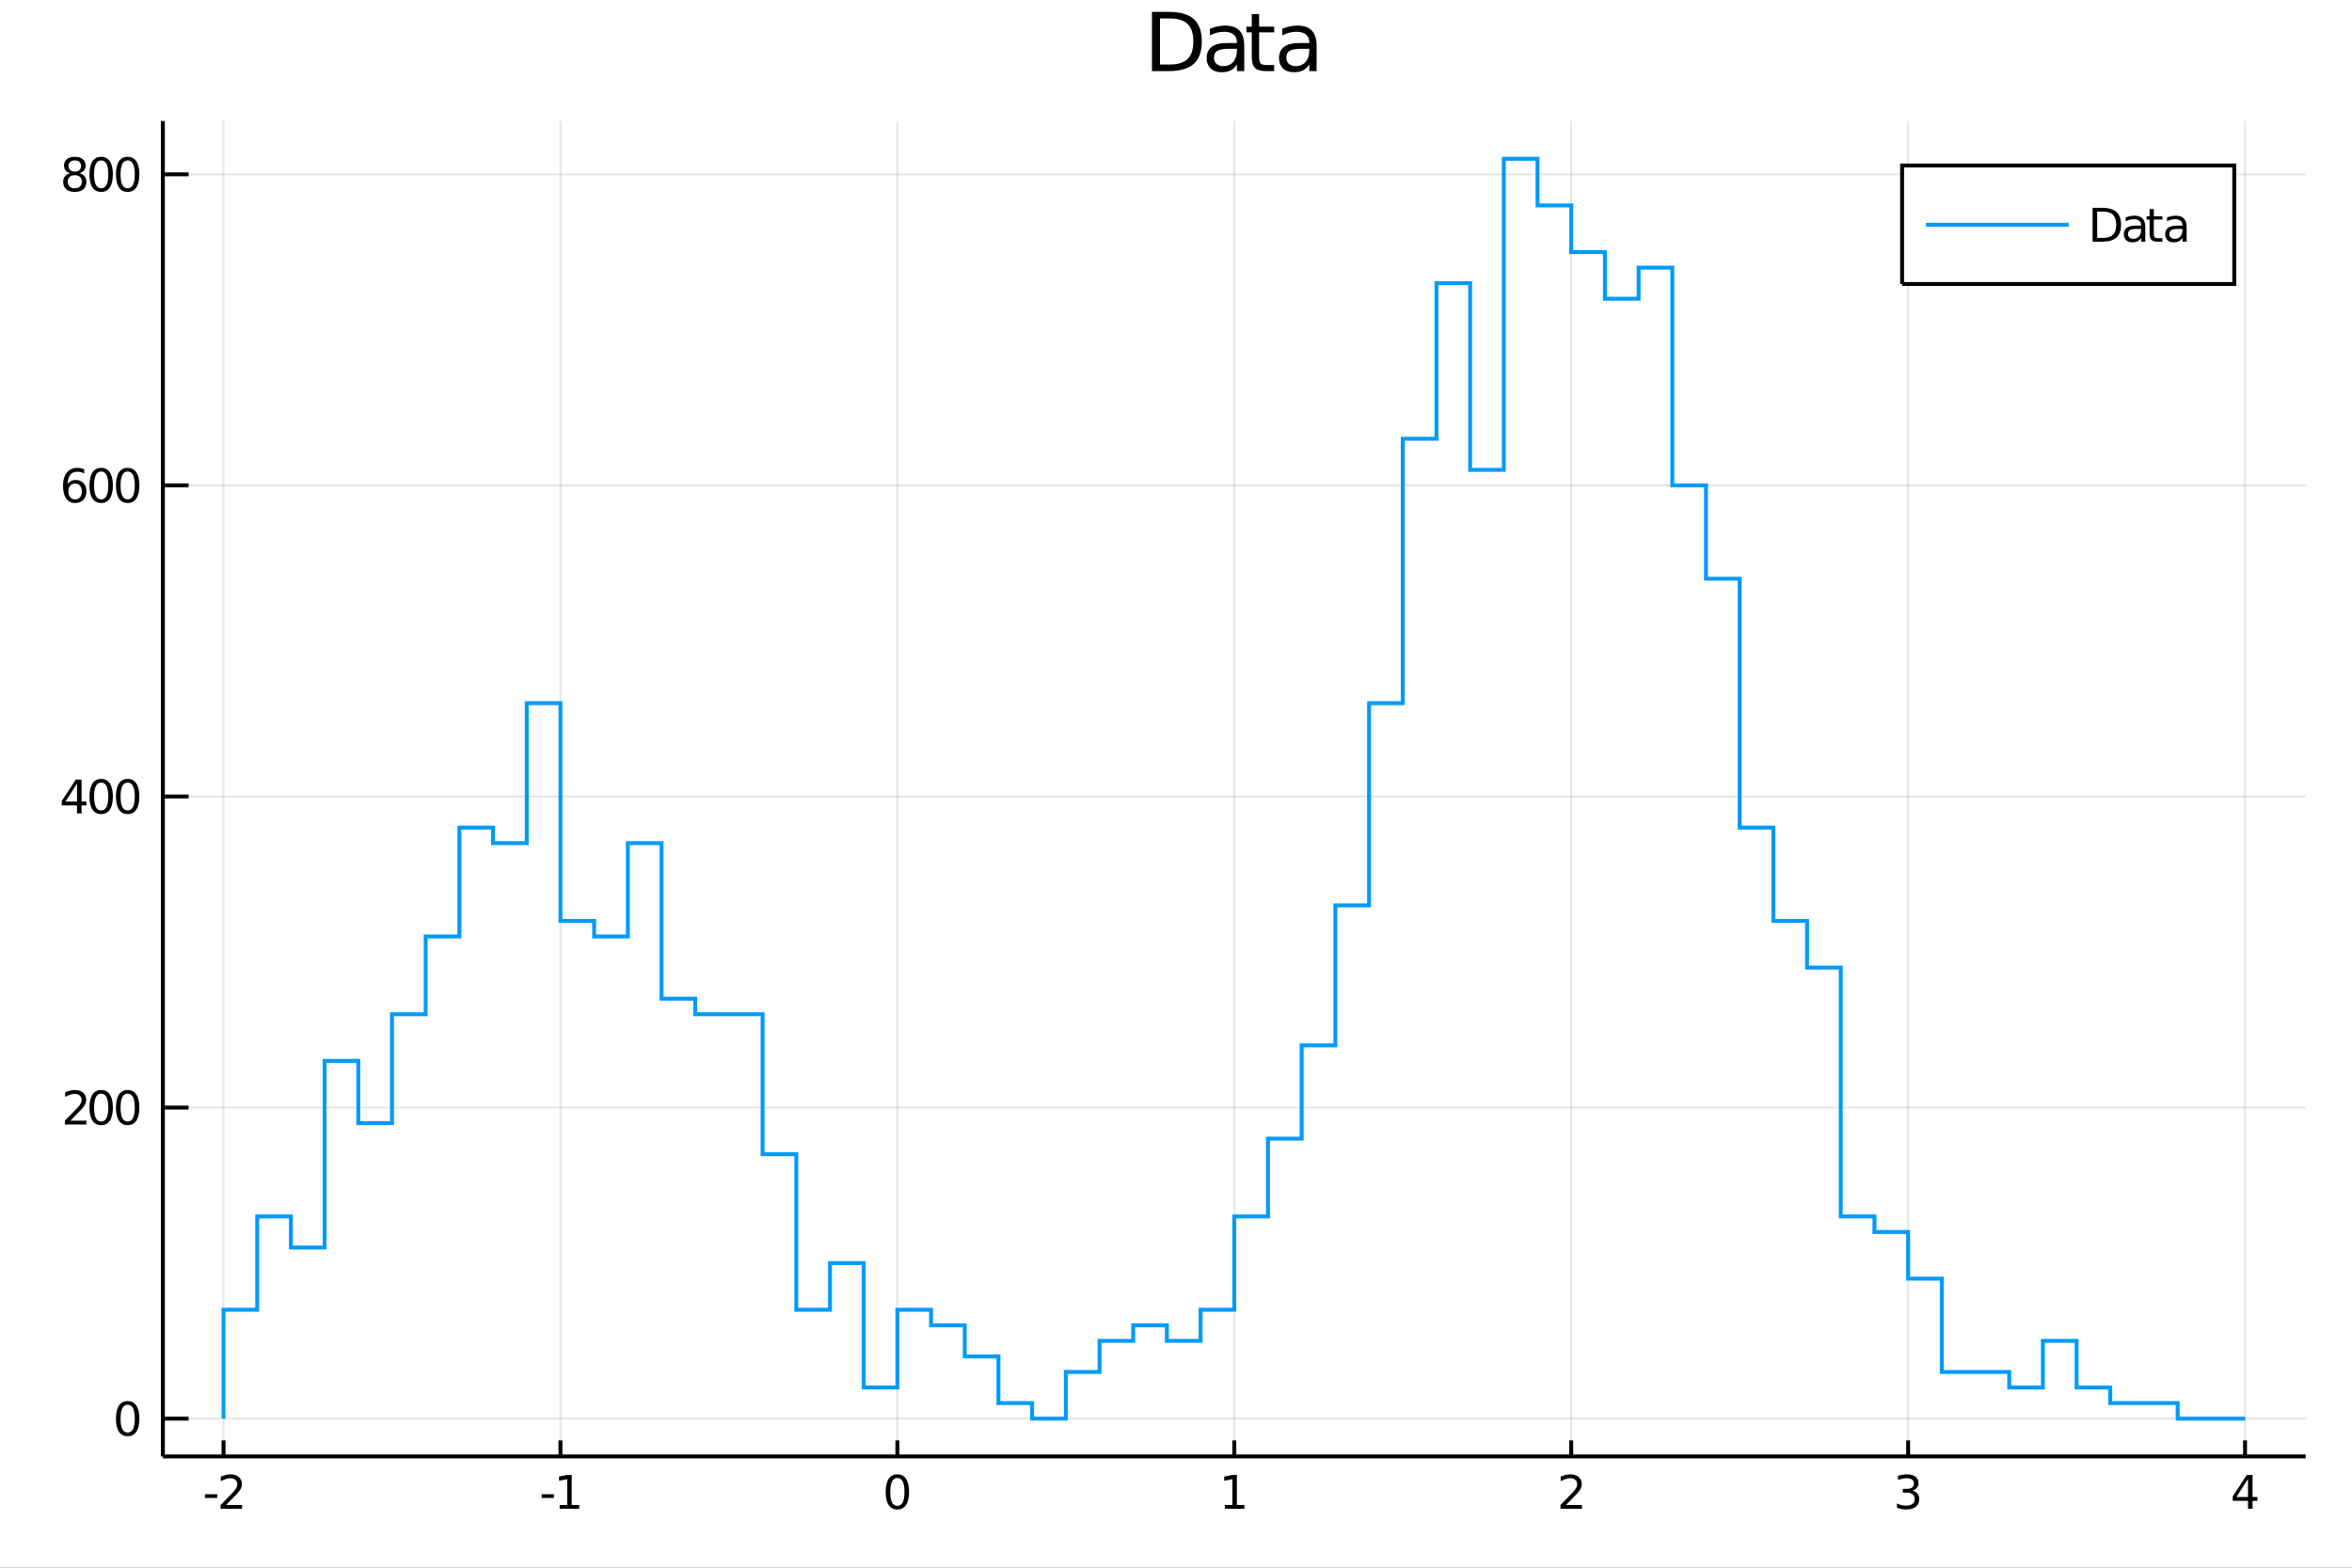 <?xml version="1.0" encoding="utf-8"?>
<svg xmlns="http://www.w3.org/2000/svg" xmlns:xlink="http://www.w3.org/1999/xlink" width="600" height="400" viewBox="0 0 2400 1600">
<rect x="0" y="0" width="2400" height="1600" fill="#333333" stroke="none"/>
<defs>
  <clipPath id="clip540">
    <rect x="0" y="0" width="2400" height="1600"/>
  </clipPath>
</defs>
<path clip-path="url(#clip540)" d="
M0 1600 L2400 1600 L2400 0 L0 0  Z
  " fill="#ffffff" fill-rule="evenodd" fill-opacity="1"/>
<defs>
  <clipPath id="clip541">
    <rect x="480" y="0" width="1681" height="1600"/>
  </clipPath>
</defs>
<path clip-path="url(#clip540)" d="
M166.205 1486.45 L2352.76 1486.45 L2352.76 123.472 L166.205 123.472  Z
  " fill="#ffffff" fill-rule="evenodd" fill-opacity="1"/>
<defs>
  <clipPath id="clip542">
    <rect x="166" y="123" width="2188" height="1364"/>
  </clipPath>
</defs>
<polyline clip-path="url(#clip542)" style="stroke:#000000; stroke-width:2; stroke-opacity:0.1; fill:none" points="
  228.088,1486.45 228.088,123.472 
  "/>
<polyline clip-path="url(#clip542)" style="stroke:#000000; stroke-width:2; stroke-opacity:0.1; fill:none" points="
  571.886,1486.45 571.886,123.472 
  "/>
<polyline clip-path="url(#clip542)" style="stroke:#000000; stroke-width:2; stroke-opacity:0.1; fill:none" points="
  915.683,1486.45 915.683,123.472 
  "/>
<polyline clip-path="url(#clip542)" style="stroke:#000000; stroke-width:2; stroke-opacity:0.1; fill:none" points="
  1259.48,1486.45 1259.48,123.472 
  "/>
<polyline clip-path="url(#clip542)" style="stroke:#000000; stroke-width:2; stroke-opacity:0.1; fill:none" points="
  1603.28,1486.45 1603.28,123.472 
  "/>
<polyline clip-path="url(#clip542)" style="stroke:#000000; stroke-width:2; stroke-opacity:0.1; fill:none" points="
  1947.08,1486.45 1947.08,123.472 
  "/>
<polyline clip-path="url(#clip542)" style="stroke:#000000; stroke-width:2; stroke-opacity:0.1; fill:none" points="
  2290.87,1486.45 2290.87,123.472 
  "/>
<polyline clip-path="url(#clip542)" style="stroke:#000000; stroke-width:2; stroke-opacity:0.1; fill:none" points="
  166.205,1447.87 2352.76,1447.87 
  "/>
<polyline clip-path="url(#clip542)" style="stroke:#000000; stroke-width:2; stroke-opacity:0.1; fill:none" points="
  166.205,1130.39 2352.76,1130.39 
  "/>
<polyline clip-path="url(#clip542)" style="stroke:#000000; stroke-width:2; stroke-opacity:0.1; fill:none" points="
  166.205,812.897 2352.76,812.897 
  "/>
<polyline clip-path="url(#clip542)" style="stroke:#000000; stroke-width:2; stroke-opacity:0.1; fill:none" points="
  166.205,495.409 2352.76,495.409 
  "/>
<polyline clip-path="url(#clip542)" style="stroke:#000000; stroke-width:2; stroke-opacity:0.1; fill:none" points="
  166.205,177.921 2352.76,177.921 
  "/>
<polyline clip-path="url(#clip540)" style="stroke:#000000; stroke-width:4; stroke-opacity:1; fill:none" points="
  166.205,1486.45 2352.76,1486.45 
  "/>
<polyline clip-path="url(#clip540)" style="stroke:#000000; stroke-width:4; stroke-opacity:1; fill:none" points="
  166.205,1486.45 166.205,123.472 
  "/>
<polyline clip-path="url(#clip540)" style="stroke:#000000; stroke-width:4; stroke-opacity:1; fill:none" points="
  228.088,1486.45 228.088,1470.09 
  "/>
<polyline clip-path="url(#clip540)" style="stroke:#000000; stroke-width:4; stroke-opacity:1; fill:none" points="
  571.886,1486.45 571.886,1470.09 
  "/>
<polyline clip-path="url(#clip540)" style="stroke:#000000; stroke-width:4; stroke-opacity:1; fill:none" points="
  915.683,1486.45 915.683,1470.09 
  "/>
<polyline clip-path="url(#clip540)" style="stroke:#000000; stroke-width:4; stroke-opacity:1; fill:none" points="
  1259.48,1486.45 1259.48,1470.09 
  "/>
<polyline clip-path="url(#clip540)" style="stroke:#000000; stroke-width:4; stroke-opacity:1; fill:none" points="
  1603.28,1486.45 1603.28,1470.09 
  "/>
<polyline clip-path="url(#clip540)" style="stroke:#000000; stroke-width:4; stroke-opacity:1; fill:none" points="
  1947.08,1486.45 1947.08,1470.09 
  "/>
<polyline clip-path="url(#clip540)" style="stroke:#000000; stroke-width:4; stroke-opacity:1; fill:none" points="
  2290.87,1486.45 2290.87,1470.09 
  "/>
<polyline clip-path="url(#clip540)" style="stroke:#000000; stroke-width:4; stroke-opacity:1; fill:none" points="
  166.205,1447.87 192.443,1447.87 
  "/>
<polyline clip-path="url(#clip540)" style="stroke:#000000; stroke-width:4; stroke-opacity:1; fill:none" points="
  166.205,1130.39 192.443,1130.39 
  "/>
<polyline clip-path="url(#clip540)" style="stroke:#000000; stroke-width:4; stroke-opacity:1; fill:none" points="
  166.205,812.897 192.443,812.897 
  "/>
<polyline clip-path="url(#clip540)" style="stroke:#000000; stroke-width:4; stroke-opacity:1; fill:none" points="
  166.205,495.409 192.443,495.409 
  "/>
<polyline clip-path="url(#clip540)" style="stroke:#000000; stroke-width:4; stroke-opacity:1; fill:none" points="
  166.205,177.921 192.443,177.921 
  "/>
<path clip-path="url(#clip540)" d="M 0 0 M209.142 1525.04 L221.618 1525.04 L221.618 1528.83 L209.142 1528.83 L209.142 1525.04 Z" fill="#000000" fill-rule="evenodd" fill-opacity="1" /><path clip-path="url(#clip540)" d="M 0 0 M230.715 1535.98 L247.035 1535.98 L247.035 1539.92 L225.091 1539.92 L225.091 1535.98 Q227.753 1533.23 232.336 1528.6 Q236.942 1523.95 238.123 1522.61 Q240.368 1520.08 241.248 1518.35 Q242.151 1516.59 242.151 1514.9 Q242.151 1512.14 240.206 1510.41 Q238.285 1508.67 235.183 1508.67 Q232.984 1508.67 230.53 1509.43 Q228.1 1510.2 225.322 1511.75 L225.322 1507.03 Q228.146 1505.89 230.6 1505.31 Q233.053 1504.73 235.09 1504.73 Q240.461 1504.73 243.655 1507.42 Q246.85 1510.11 246.85 1514.6 Q246.85 1516.73 246.039 1518.65 Q245.252 1520.54 243.146 1523.14 Q242.567 1523.81 239.465 1527.03 Q236.364 1530.22 230.715 1535.98 Z" fill="#000000" fill-rule="evenodd" fill-opacity="1" /><path clip-path="url(#clip540)" d="M 0 0 M552.754 1525.04 L565.23 1525.04 L565.23 1528.83 L552.754 1528.83 L552.754 1525.04 Z" fill="#000000" fill-rule="evenodd" fill-opacity="1" /><path clip-path="url(#clip540)" d="M 0 0 M571.11 1535.98 L578.749 1535.98 L578.749 1509.62 L570.439 1511.29 L570.439 1507.03 L578.703 1505.36 L583.379 1505.36 L583.379 1535.98 L591.017 1535.98 L591.017 1539.92 L571.11 1539.92 L571.11 1535.98 Z" fill="#000000" fill-rule="evenodd" fill-opacity="1" /><path clip-path="url(#clip540)" d="M 0 0 M915.683 1508.44 Q912.072 1508.44 910.243 1512 Q908.438 1515.55 908.438 1522.67 Q908.438 1529.78 910.243 1533.35 Q912.072 1536.89 915.683 1536.89 Q919.317 1536.89 921.123 1533.35 Q922.951 1529.78 922.951 1522.67 Q922.951 1515.55 921.123 1512 Q919.317 1508.44 915.683 1508.44 M915.683 1504.73 Q921.493 1504.73 924.549 1509.34 Q927.627 1513.92 927.627 1522.67 Q927.627 1531.4 924.549 1536.01 Q921.493 1540.59 915.683 1540.59 Q909.873 1540.59 906.794 1536.01 Q903.739 1531.4 903.739 1522.67 Q903.739 1513.92 906.794 1509.34 Q909.873 1504.73 915.683 1504.73 Z" fill="#000000" fill-rule="evenodd" fill-opacity="1" /><path clip-path="url(#clip540)" d="M 0 0 M1249.86 1535.98 L1257.5 1535.98 L1257.5 1509.62 L1249.19 1511.29 L1249.19 1507.03 L1257.45 1505.36 L1262.13 1505.36 L1262.13 1535.98 L1269.77 1535.98 L1269.77 1539.92 L1249.86 1539.92 L1249.86 1535.98 Z" fill="#000000" fill-rule="evenodd" fill-opacity="1" /><path clip-path="url(#clip540)" d="M 0 0 M1597.93 1535.98 L1614.25 1535.98 L1614.25 1539.92 L1592.31 1539.92 L1592.31 1535.98 Q1594.97 1533.23 1599.55 1528.6 Q1604.16 1523.95 1605.34 1522.61 Q1607.58 1520.08 1608.46 1518.35 Q1609.37 1516.59 1609.37 1514.9 Q1609.37 1512.14 1607.42 1510.41 Q1605.5 1508.67 1602.4 1508.67 Q1600.2 1508.67 1597.75 1509.43 Q1595.31 1510.2 1592.54 1511.75 L1592.54 1507.03 Q1595.36 1505.89 1597.81 1505.31 Q1600.27 1504.73 1602.31 1504.73 Q1607.68 1504.73 1610.87 1507.42 Q1614.06 1510.11 1614.06 1514.6 Q1614.06 1516.73 1613.25 1518.65 Q1612.47 1520.54 1610.36 1523.14 Q1609.78 1523.81 1606.68 1527.03 Q1603.58 1530.22 1597.93 1535.98 Z" fill="#000000" fill-rule="evenodd" fill-opacity="1" /><path clip-path="url(#clip540)" d="M 0 0 M1951.32 1521.29 Q1954.68 1522 1956.55 1524.27 Q1958.45 1526.54 1958.45 1529.87 Q1958.45 1534.99 1954.93 1537.79 Q1951.42 1540.59 1944.93 1540.59 Q1942.76 1540.59 1940.44 1540.15 Q1938.15 1539.73 1935.7 1538.88 L1935.7 1534.36 Q1937.64 1535.5 1939.96 1536.08 Q1942.27 1536.66 1944.79 1536.66 Q1949.19 1536.66 1951.48 1534.92 Q1953.8 1533.18 1953.8 1529.87 Q1953.8 1526.82 1951.65 1525.11 Q1949.52 1523.37 1945.7 1523.37 L1941.67 1523.37 L1941.67 1519.53 L1945.88 1519.53 Q1949.33 1519.53 1951.16 1518.16 Q1952.99 1516.77 1952.99 1514.18 Q1952.99 1511.52 1951.09 1510.11 Q1949.22 1508.67 1945.7 1508.67 Q1943.78 1508.67 1941.58 1509.09 Q1939.38 1509.5 1936.74 1510.38 L1936.74 1506.22 Q1939.4 1505.48 1941.72 1505.11 Q1944.05 1504.73 1946.11 1504.73 Q1951.44 1504.73 1954.54 1507.17 Q1957.64 1509.57 1957.64 1513.69 Q1957.64 1516.56 1956 1518.55 Q1954.36 1520.52 1951.32 1521.29 Z" fill="#000000" fill-rule="evenodd" fill-opacity="1" /><path clip-path="url(#clip540)" d="M 0 0 M2293.88 1509.43 L2282.08 1527.88 L2293.88 1527.88 L2293.88 1509.43 M2292.65 1505.36 L2298.53 1505.36 L2298.53 1527.88 L2303.46 1527.88 L2303.46 1531.77 L2298.53 1531.77 L2298.53 1539.92 L2293.88 1539.92 L2293.88 1531.77 L2278.28 1531.77 L2278.28 1527.26 L2292.65 1505.36 Z" fill="#000000" fill-rule="evenodd" fill-opacity="1" /><path clip-path="url(#clip540)" d="M 0 0 M130.26 1433.67 Q126.649 1433.67 124.82 1437.24 Q123.015 1440.78 123.015 1447.91 Q123.015 1455.01 124.82 1458.58 Q126.649 1462.12 130.26 1462.12 Q133.895 1462.12 135.7 1458.58 Q137.529 1455.01 137.529 1447.91 Q137.529 1440.78 135.7 1437.24 Q133.895 1433.67 130.26 1433.67 M130.26 1429.97 Q136.07 1429.97 139.126 1434.57 Q142.205 1439.16 142.205 1447.91 Q142.205 1456.63 139.126 1461.24 Q136.07 1465.82 130.26 1465.82 Q124.45 1465.82 121.371 1461.24 Q118.316 1456.63 118.316 1447.91 Q118.316 1439.16 121.371 1434.57 Q124.45 1429.97 130.26 1429.97 Z" fill="#000000" fill-rule="evenodd" fill-opacity="1" /><path clip-path="url(#clip540)" d="M 0 0 M71.858 1143.73 L88.177 1143.73 L88.177 1147.67 L66.233 1147.67 L66.233 1143.73 Q68.895 1140.98 73.478 1136.35 Q78.085 1131.69 79.265 1130.35 Q81.51 1127.83 82.39 1126.09 Q83.293 1124.33 83.293 1122.64 Q83.293 1119.89 81.349 1118.15 Q79.427 1116.42 76.325 1116.42 Q74.126 1116.42 71.673 1117.18 Q69.242 1117.94 66.464 1119.49 L66.464 1114.77 Q69.288 1113.64 71.742 1113.06 Q74.196 1112.48 76.233 1112.48 Q81.603 1112.48 84.798 1115.17 Q87.992 1117.85 87.992 1122.34 Q87.992 1124.47 87.182 1126.39 Q86.395 1128.29 84.288 1130.88 Q83.71 1131.55 80.608 1134.77 Q77.506 1137.97 71.858 1143.73 Z" fill="#000000" fill-rule="evenodd" fill-opacity="1" /><path clip-path="url(#clip540)" d="M 0 0 M103.247 1116.18 Q99.635 1116.18 97.807 1119.75 Q96.001 1123.29 96.001 1130.42 Q96.001 1137.53 97.807 1141.09 Q99.635 1144.63 103.247 1144.63 Q106.881 1144.63 108.686 1141.09 Q110.515 1137.53 110.515 1130.42 Q110.515 1123.29 108.686 1119.75 Q106.881 1116.18 103.247 1116.18 M103.247 1112.48 Q109.057 1112.48 112.112 1117.09 Q115.191 1121.67 115.191 1130.42 Q115.191 1139.15 112.112 1143.75 Q109.057 1148.34 103.247 1148.34 Q97.436 1148.34 94.358 1143.75 Q91.302 1139.15 91.302 1130.42 Q91.302 1121.67 94.358 1117.09 Q97.436 1112.48 103.247 1112.48 Z" fill="#000000" fill-rule="evenodd" fill-opacity="1" /><path clip-path="url(#clip540)" d="M 0 0 M130.26 1116.18 Q126.649 1116.18 124.82 1119.75 Q123.015 1123.29 123.015 1130.42 Q123.015 1137.53 124.82 1141.09 Q126.649 1144.63 130.26 1144.63 Q133.895 1144.63 135.7 1141.09 Q137.529 1137.53 137.529 1130.42 Q137.529 1123.29 135.7 1119.75 Q133.895 1116.18 130.26 1116.18 M130.26 1112.48 Q136.07 1112.48 139.126 1117.09 Q142.205 1121.67 142.205 1130.42 Q142.205 1139.15 139.126 1143.75 Q136.07 1148.34 130.26 1148.34 Q124.45 1148.34 121.371 1143.75 Q118.316 1139.15 118.316 1130.42 Q118.316 1121.67 121.371 1117.09 Q124.45 1112.48 130.26 1112.48 Z" fill="#000000" fill-rule="evenodd" fill-opacity="1" /><path clip-path="url(#clip540)" d="M 0 0 M78.594 799.691 L66.788 818.14 L78.594 818.14 L78.594 799.691 M77.367 795.617 L83.247 795.617 L83.247 818.14 L88.177 818.14 L88.177 822.029 L83.247 822.029 L83.247 830.177 L78.594 830.177 L78.594 822.029 L62.992 822.029 L62.992 817.515 L77.367 795.617 Z" fill="#000000" fill-rule="evenodd" fill-opacity="1" /><path clip-path="url(#clip540)" d="M 0 0 M103.247 798.696 Q99.635 798.696 97.807 802.261 Q96.001 805.802 96.001 812.932 Q96.001 820.038 97.807 823.603 Q99.635 827.145 103.247 827.145 Q106.881 827.145 108.686 823.603 Q110.515 820.038 110.515 812.932 Q110.515 805.802 108.686 802.261 Q106.881 798.696 103.247 798.696 M103.247 794.992 Q109.057 794.992 112.112 799.599 Q115.191 804.182 115.191 812.932 Q115.191 821.659 112.112 826.265 Q109.057 830.848 103.247 830.848 Q97.436 830.848 94.358 826.265 Q91.302 821.659 91.302 812.932 Q91.302 804.182 94.358 799.599 Q97.436 794.992 103.247 794.992 Z" fill="#000000" fill-rule="evenodd" fill-opacity="1" /><path clip-path="url(#clip540)" d="M 0 0 M130.26 798.696 Q126.649 798.696 124.82 802.261 Q123.015 805.802 123.015 812.932 Q123.015 820.038 124.82 823.603 Q126.649 827.145 130.26 827.145 Q133.895 827.145 135.7 823.603 Q137.529 820.038 137.529 812.932 Q137.529 805.802 135.7 802.261 Q133.895 798.696 130.26 798.696 M130.26 794.992 Q136.07 794.992 139.126 799.599 Q142.205 804.182 142.205 812.932 Q142.205 821.659 139.126 826.265 Q136.07 830.848 130.26 830.848 Q124.45 830.848 121.371 826.265 Q118.316 821.659 118.316 812.932 Q118.316 804.182 121.371 799.599 Q124.45 794.992 130.26 794.992 Z" fill="#000000" fill-rule="evenodd" fill-opacity="1" /><path clip-path="url(#clip540)" d="M 0 0 M76.65 493.546 Q73.501 493.546 71.65 495.699 Q69.821 497.851 69.821 501.601 Q69.821 505.328 71.65 507.504 Q73.501 509.657 76.65 509.657 Q79.798 509.657 81.626 507.504 Q83.478 505.328 83.478 501.601 Q83.478 497.851 81.626 495.699 Q79.798 493.546 76.65 493.546 M85.932 478.893 L85.932 483.152 Q84.173 482.319 82.367 481.879 Q80.585 481.439 78.825 481.439 Q74.196 481.439 71.742 484.564 Q69.311 487.689 68.964 494.009 Q70.33 491.995 72.39 490.93 Q74.45 489.842 76.927 489.842 Q82.135 489.842 85.145 493.013 Q88.177 496.162 88.177 501.601 Q88.177 506.925 85.029 510.143 Q81.881 513.361 76.65 513.361 Q70.654 513.361 67.483 508.777 Q64.312 504.171 64.312 495.444 Q64.312 487.25 68.2 482.388 Q72.089 477.504 78.64 477.504 Q80.399 477.504 82.182 477.851 Q83.987 478.199 85.932 478.893 Z" fill="#000000" fill-rule="evenodd" fill-opacity="1" /><path clip-path="url(#clip540)" d="M 0 0 M103.247 481.208 Q99.635 481.208 97.807 484.773 Q96.001 488.314 96.001 495.444 Q96.001 502.55 97.807 506.115 Q99.635 509.657 103.247 509.657 Q106.881 509.657 108.686 506.115 Q110.515 502.55 110.515 495.444 Q110.515 488.314 108.686 484.773 Q106.881 481.208 103.247 481.208 M103.247 477.504 Q109.057 477.504 112.112 482.111 Q115.191 486.694 115.191 495.444 Q115.191 504.171 112.112 508.777 Q109.057 513.361 103.247 513.361 Q97.436 513.361 94.358 508.777 Q91.302 504.171 91.302 495.444 Q91.302 486.694 94.358 482.111 Q97.436 477.504 103.247 477.504 Z" fill="#000000" fill-rule="evenodd" fill-opacity="1" /><path clip-path="url(#clip540)" d="M 0 0 M130.26 481.208 Q126.649 481.208 124.82 484.773 Q123.015 488.314 123.015 495.444 Q123.015 502.55 124.82 506.115 Q126.649 509.657 130.26 509.657 Q133.895 509.657 135.7 506.115 Q137.529 502.55 137.529 495.444 Q137.529 488.314 135.7 484.773 Q133.895 481.208 130.26 481.208 M130.26 477.504 Q136.07 477.504 139.126 482.111 Q142.205 486.694 142.205 495.444 Q142.205 504.171 139.126 508.777 Q136.07 513.361 130.26 513.361 Q124.45 513.361 121.371 508.777 Q118.316 504.171 118.316 495.444 Q118.316 486.694 121.371 482.111 Q124.45 477.504 130.26 477.504 Z" fill="#000000" fill-rule="evenodd" fill-opacity="1" /><path clip-path="url(#clip540)" d="M 0 0 M76.325 178.789 Q72.992 178.789 71.071 180.572 Q69.173 182.354 69.173 185.479 Q69.173 188.604 71.071 190.387 Q72.992 192.169 76.325 192.169 Q79.659 192.169 81.58 190.387 Q83.501 188.581 83.501 185.479 Q83.501 182.354 81.58 180.572 Q79.682 178.789 76.325 178.789 M71.65 176.799 Q68.64 176.058 66.95 173.998 Q65.284 171.938 65.284 168.975 Q65.284 164.831 68.224 162.424 Q71.186 160.016 76.325 160.016 Q81.487 160.016 84.427 162.424 Q87.367 164.831 87.367 168.975 Q87.367 171.938 85.677 173.998 Q84.01 176.058 81.024 176.799 Q84.404 177.586 86.279 179.877 Q88.177 182.169 88.177 185.479 Q88.177 190.502 85.099 193.187 Q82.043 195.873 76.325 195.873 Q70.608 195.873 67.529 193.187 Q64.474 190.502 64.474 185.479 Q64.474 182.169 66.372 179.877 Q68.27 177.586 71.65 176.799 M69.936 169.414 Q69.936 172.1 71.603 173.604 Q73.293 175.109 76.325 175.109 Q79.335 175.109 81.024 173.604 Q82.737 172.1 82.737 169.414 Q82.737 166.729 81.024 165.225 Q79.335 163.72 76.325 163.72 Q73.293 163.72 71.603 165.225 Q69.936 166.729 69.936 169.414 Z" fill="#000000" fill-rule="evenodd" fill-opacity="1" /><path clip-path="url(#clip540)" d="M 0 0 M103.247 163.72 Q99.635 163.72 97.807 167.285 Q96.001 170.826 96.001 177.956 Q96.001 185.062 97.807 188.627 Q99.635 192.169 103.247 192.169 Q106.881 192.169 108.686 188.627 Q110.515 185.062 110.515 177.956 Q110.515 170.826 108.686 167.285 Q106.881 163.72 103.247 163.72 M103.247 160.016 Q109.057 160.016 112.112 164.623 Q115.191 169.206 115.191 177.956 Q115.191 186.683 112.112 191.289 Q109.057 195.873 103.247 195.873 Q97.436 195.873 94.358 191.289 Q91.302 186.683 91.302 177.956 Q91.302 169.206 94.358 164.623 Q97.436 160.016 103.247 160.016 Z" fill="#000000" fill-rule="evenodd" fill-opacity="1" /><path clip-path="url(#clip540)" d="M 0 0 M130.26 163.72 Q126.649 163.72 124.82 167.285 Q123.015 170.826 123.015 177.956 Q123.015 185.062 124.82 188.627 Q126.649 192.169 130.26 192.169 Q133.895 192.169 135.7 188.627 Q137.529 185.062 137.529 177.956 Q137.529 170.826 135.7 167.285 Q133.895 163.72 130.26 163.72 M130.26 160.016 Q136.07 160.016 139.126 164.623 Q142.205 169.206 142.205 177.956 Q142.205 186.683 139.126 191.289 Q136.07 195.873 130.26 195.873 Q124.45 195.873 121.371 191.289 Q118.316 186.683 118.316 177.956 Q118.316 169.206 121.371 164.623 Q124.45 160.016 130.26 160.016 Z" fill="#000000" fill-rule="evenodd" fill-opacity="1" /><path clip-path="url(#clip540)" d="M 0 0 M1183.67 18.82 L1183.67 65.852 L1193.55 65.852 Q1206.07 65.852 1211.86 60.18 Q1217.7 54.509 1217.7 42.275 Q1217.7 30.122 1211.86 24.492 Q1206.07 18.82 1193.55 18.82 L1183.67 18.82 M1175.48 12.096 L1192.3 12.096 Q1209.88 12.096 1218.1 19.428 Q1226.32 26.72 1226.32 42.275 Q1226.32 57.912 1218.06 65.244 Q1209.8 72.576 1192.3 72.576 L1175.48 72.576 L1175.48 12.096 Z" fill="#000000" fill-rule="evenodd" fill-opacity="1" /><path clip-path="url(#clip540)" d="M 0 0 M1254.76 49.769 Q1245.73 49.769 1242.24 51.835 Q1238.76 53.901 1238.76 58.884 Q1238.76 62.854 1241.35 65.203 Q1243.99 67.512 1248.48 67.512 Q1254.68 67.512 1258.41 63.137 Q1262.17 58.722 1262.17 51.43 L1262.17 49.769 L1254.76 49.769 M1269.63 46.691 L1269.63 72.576 L1262.17 72.576 L1262.17 65.689 Q1259.62 69.821 1255.81 71.806 Q1252.01 73.751 1246.5 73.751 Q1239.53 73.751 1235.4 69.862 Q1231.31 65.933 1231.31 59.37 Q1231.31 51.714 1236.41 47.825 Q1241.56 43.936 1251.72 43.936 L1262.17 43.936 L1262.17 43.207 Q1262.17 38.062 1258.77 35.267 Q1255.41 32.431 1249.29 32.431 Q1245.4 32.431 1241.72 33.363 Q1238.03 34.295 1234.63 36.158 L1234.63 29.272 Q1238.72 27.692 1242.57 26.922 Q1246.42 26.112 1250.06 26.112 Q1259.91 26.112 1264.77 31.216 Q1269.63 36.32 1269.63 46.691 Z" fill="#000000" fill-rule="evenodd" fill-opacity="1" /><path clip-path="url(#clip540)" d="M 0 0 M1284.82 14.324 L1284.82 27.206 L1300.17 27.206 L1300.17 32.999 L1284.82 32.999 L1284.82 57.628 Q1284.82 63.178 1286.32 64.758 Q1287.86 66.338 1292.52 66.338 L1300.17 66.338 L1300.17 72.576 L1292.52 72.576 Q1283.89 72.576 1280.61 69.376 Q1277.32 66.135 1277.32 57.628 L1277.32 32.999 L1271.86 32.999 L1271.86 27.206 L1277.32 27.206 L1277.32 14.324 L1284.82 14.324 Z" fill="#000000" fill-rule="evenodd" fill-opacity="1" /><path clip-path="url(#clip540)" d="M 0 0 M1328.61 49.769 Q1319.58 49.769 1316.09 51.835 Q1312.61 53.901 1312.61 58.884 Q1312.61 62.854 1315.2 65.203 Q1317.83 67.512 1322.33 67.512 Q1328.53 67.512 1332.25 63.137 Q1336.02 58.722 1336.02 51.43 L1336.02 49.769 L1328.61 49.769 M1343.48 46.691 L1343.48 72.576 L1336.02 72.576 L1336.02 65.689 Q1333.47 69.821 1329.66 71.806 Q1325.85 73.751 1320.35 73.751 Q1313.38 73.751 1309.25 69.862 Q1305.15 65.933 1305.15 59.37 Q1305.15 51.714 1310.26 47.825 Q1315.4 43.936 1325.57 43.936 L1336.02 43.936 L1336.02 43.207 Q1336.02 38.062 1332.62 35.267 Q1329.26 32.431 1323.14 32.431 Q1319.25 32.431 1315.57 33.363 Q1311.88 34.295 1308.48 36.158 L1308.48 29.272 Q1312.57 27.692 1316.42 26.922 Q1320.26 26.112 1323.91 26.112 Q1333.75 26.112 1338.61 31.216 Q1343.48 36.32 1343.48 46.691 Z" fill="#000000" fill-rule="evenodd" fill-opacity="1" /><polyline clip-path="url(#clip542)" style="stroke:#009af9; stroke-width:4; stroke-opacity:1; fill:none" points="
  228.088,1447.87 228.088,1336.75 262.468,1336.75 262.468,1241.51 296.848,1241.51 296.848,1273.25 331.227,1273.25 331.227,1082.76 365.607,1082.76 365.607,1146.26 
  399.987,1146.26 399.987,1035.14 434.367,1035.14 434.367,955.767 468.746,955.767 468.746,844.646 503.126,844.646 503.126,860.52 537.506,860.52 537.506,717.651 
  571.886,717.651 571.886,939.892 606.265,939.892 606.265,955.767 640.645,955.767 640.645,860.52 675.025,860.52 675.025,1019.26 709.405,1019.26 709.405,1035.14 
  743.784,1035.14 778.164,1035.14 778.164,1178.01 812.544,1178.01 812.544,1336.75 846.923,1336.75 846.923,1289.13 881.303,1289.13 881.303,1416.12 
  915.683,1416.12 915.683,1336.75 950.063,1336.75 950.063,1352.63 984.442,1352.63 984.442,1384.38 1018.82,1384.38 1018.82,1432 1053.2,1432 1053.2,1447.87 
  1087.58,1447.87 1087.58,1400.25 1121.96,1400.25 1121.96,1368.5 1156.34,1368.5 1156.34,1352.63 1190.72,1352.63 1190.72,1368.5 1225.1,1368.5 1225.1,1336.75 
  1259.48,1336.75 1259.48,1241.51 1293.86,1241.51 1293.86,1162.13 1328.24,1162.13 1328.24,1066.89 1362.62,1066.89 1362.62,924.018 1397,924.018 1397,717.651 
  1431.38,717.651 1431.38,447.786 1465.76,447.786 1465.76,289.042 1500.14,289.042 1500.14,479.535 1534.52,479.535 1534.52,162.047 1568.9,162.047 1568.9,209.67 
  1603.28,209.67 1603.28,257.293 1637.66,257.293 1637.66,304.916 1672.04,304.916 1672.04,273.168 1706.42,273.168 1706.42,495.409 1740.8,495.409 1740.8,590.656 
  1775.18,590.656 1775.18,844.646 1809.56,844.646 1809.56,939.892 1843.94,939.892 1843.94,987.516 1878.32,987.516 1878.32,1241.51 1912.7,1241.51 1912.7,1257.38 
  1947.08,1257.38 1947.08,1305 1981.45,1305 1981.45,1400.25 2015.83,1400.25 2050.21,1400.25 2050.21,1416.12 2084.59,1416.12 2084.59,1368.5 
  2118.97,1368.5 2118.97,1416.12 2153.35,1416.12 2153.35,1432 2187.73,1432 2222.11,1432 2222.11,1447.87 2256.49,1447.87 
  2290.87,1447.87 
  "/>
<path clip-path="url(#clip540)" d="
M1940.93 289.865 L2279.87 289.865 L2279.87 168.905 L1940.93 168.905  Z
  " fill="#ffffff" fill-rule="evenodd" fill-opacity="1"/>
<polyline clip-path="url(#clip540)" style="stroke:#000000; stroke-width:4; stroke-opacity:1; fill:none" points="
  1940.93,289.865 2279.87,289.865 2279.87,168.905 1940.93,168.905 1940.93,289.865 
  "/>
<polyline clip-path="url(#clip540)" style="stroke:#009af9; stroke-width:4; stroke-opacity:1; fill:none" points="
  1965.22,229.385 2110.99,229.385 
  "/>
<path clip-path="url(#clip540)" d="M 0 0 M2139.96 215.947 L2139.96 242.822 L2145.61 242.822 Q2152.76 242.822 2156.07 239.581 Q2159.41 236.341 2159.41 229.35 Q2159.41 222.406 2156.07 219.188 Q2152.76 215.947 2145.61 215.947 L2139.96 215.947 M2135.29 212.105 L2144.89 212.105 Q2154.94 212.105 2159.64 216.294 Q2164.34 220.461 2164.34 229.35 Q2164.34 238.285 2159.61 242.475 Q2154.89 246.665 2144.89 246.665 L2135.29 246.665 L2135.29 212.105 Z" fill="#000000" fill-rule="evenodd" fill-opacity="1" /><path clip-path="url(#clip540)" d="M 0 0 M2180.59 233.632 Q2175.42 233.632 2173.43 234.813 Q2171.44 235.993 2171.44 238.841 Q2171.44 241.109 2172.92 242.452 Q2174.43 243.771 2177 243.771 Q2180.54 243.771 2182.67 241.271 Q2184.82 238.748 2184.82 234.581 L2184.82 233.632 L2180.59 233.632 M2189.08 231.873 L2189.08 246.665 L2184.82 246.665 L2184.82 242.729 Q2183.36 245.091 2181.19 246.225 Q2179.01 247.336 2175.86 247.336 Q2171.88 247.336 2169.52 245.114 Q2167.18 242.868 2167.18 239.118 Q2167.18 234.743 2170.1 232.521 Q2173.04 230.299 2178.85 230.299 L2184.82 230.299 L2184.82 229.882 Q2184.82 226.943 2182.88 225.345 Q2180.96 223.725 2177.46 223.725 Q2175.24 223.725 2173.13 224.257 Q2171.03 224.79 2169.08 225.855 L2169.08 221.919 Q2171.42 221.017 2173.62 220.577 Q2175.82 220.114 2177.9 220.114 Q2183.53 220.114 2186.3 223.031 Q2189.08 225.947 2189.08 231.873 Z" fill="#000000" fill-rule="evenodd" fill-opacity="1" /><path clip-path="url(#clip540)" d="M 0 0 M2197.76 213.378 L2197.76 220.739 L2206.54 220.739 L2206.54 224.049 L2197.76 224.049 L2197.76 238.123 Q2197.76 241.294 2198.62 242.197 Q2199.5 243.1 2202.16 243.1 L2206.54 243.1 L2206.54 246.665 L2202.16 246.665 Q2197.23 246.665 2195.36 244.836 Q2193.48 242.984 2193.48 238.123 L2193.48 224.049 L2190.36 224.049 L2190.36 220.739 L2193.48 220.739 L2193.48 213.378 L2197.76 213.378 Z" fill="#000000" fill-rule="evenodd" fill-opacity="1" /><path clip-path="url(#clip540)" d="M 0 0 M2222.79 233.632 Q2217.62 233.632 2215.63 234.813 Q2213.64 235.993 2213.64 238.841 Q2213.64 241.109 2215.12 242.452 Q2216.63 243.771 2219.2 243.771 Q2222.74 243.771 2224.87 241.271 Q2227.02 238.748 2227.02 234.581 L2227.02 233.632 L2222.79 233.632 M2231.28 231.873 L2231.28 246.665 L2227.02 246.665 L2227.02 242.729 Q2225.56 245.091 2223.39 246.225 Q2221.21 247.336 2218.06 247.336 Q2214.08 247.336 2211.72 245.114 Q2209.38 242.868 2209.38 239.118 Q2209.38 234.743 2212.3 232.521 Q2215.24 230.299 2221.05 230.299 L2227.02 230.299 L2227.02 229.882 Q2227.02 226.943 2225.08 225.345 Q2223.16 223.725 2219.66 223.725 Q2217.44 223.725 2215.33 224.257 Q2213.23 224.79 2211.28 225.855 L2211.28 221.919 Q2213.62 221.017 2215.82 220.577 Q2218.02 220.114 2220.1 220.114 Q2225.73 220.114 2228.5 223.031 Q2231.28 225.947 2231.28 231.873 Z" fill="#000000" fill-rule="evenodd" fill-opacity="1" /></svg>

